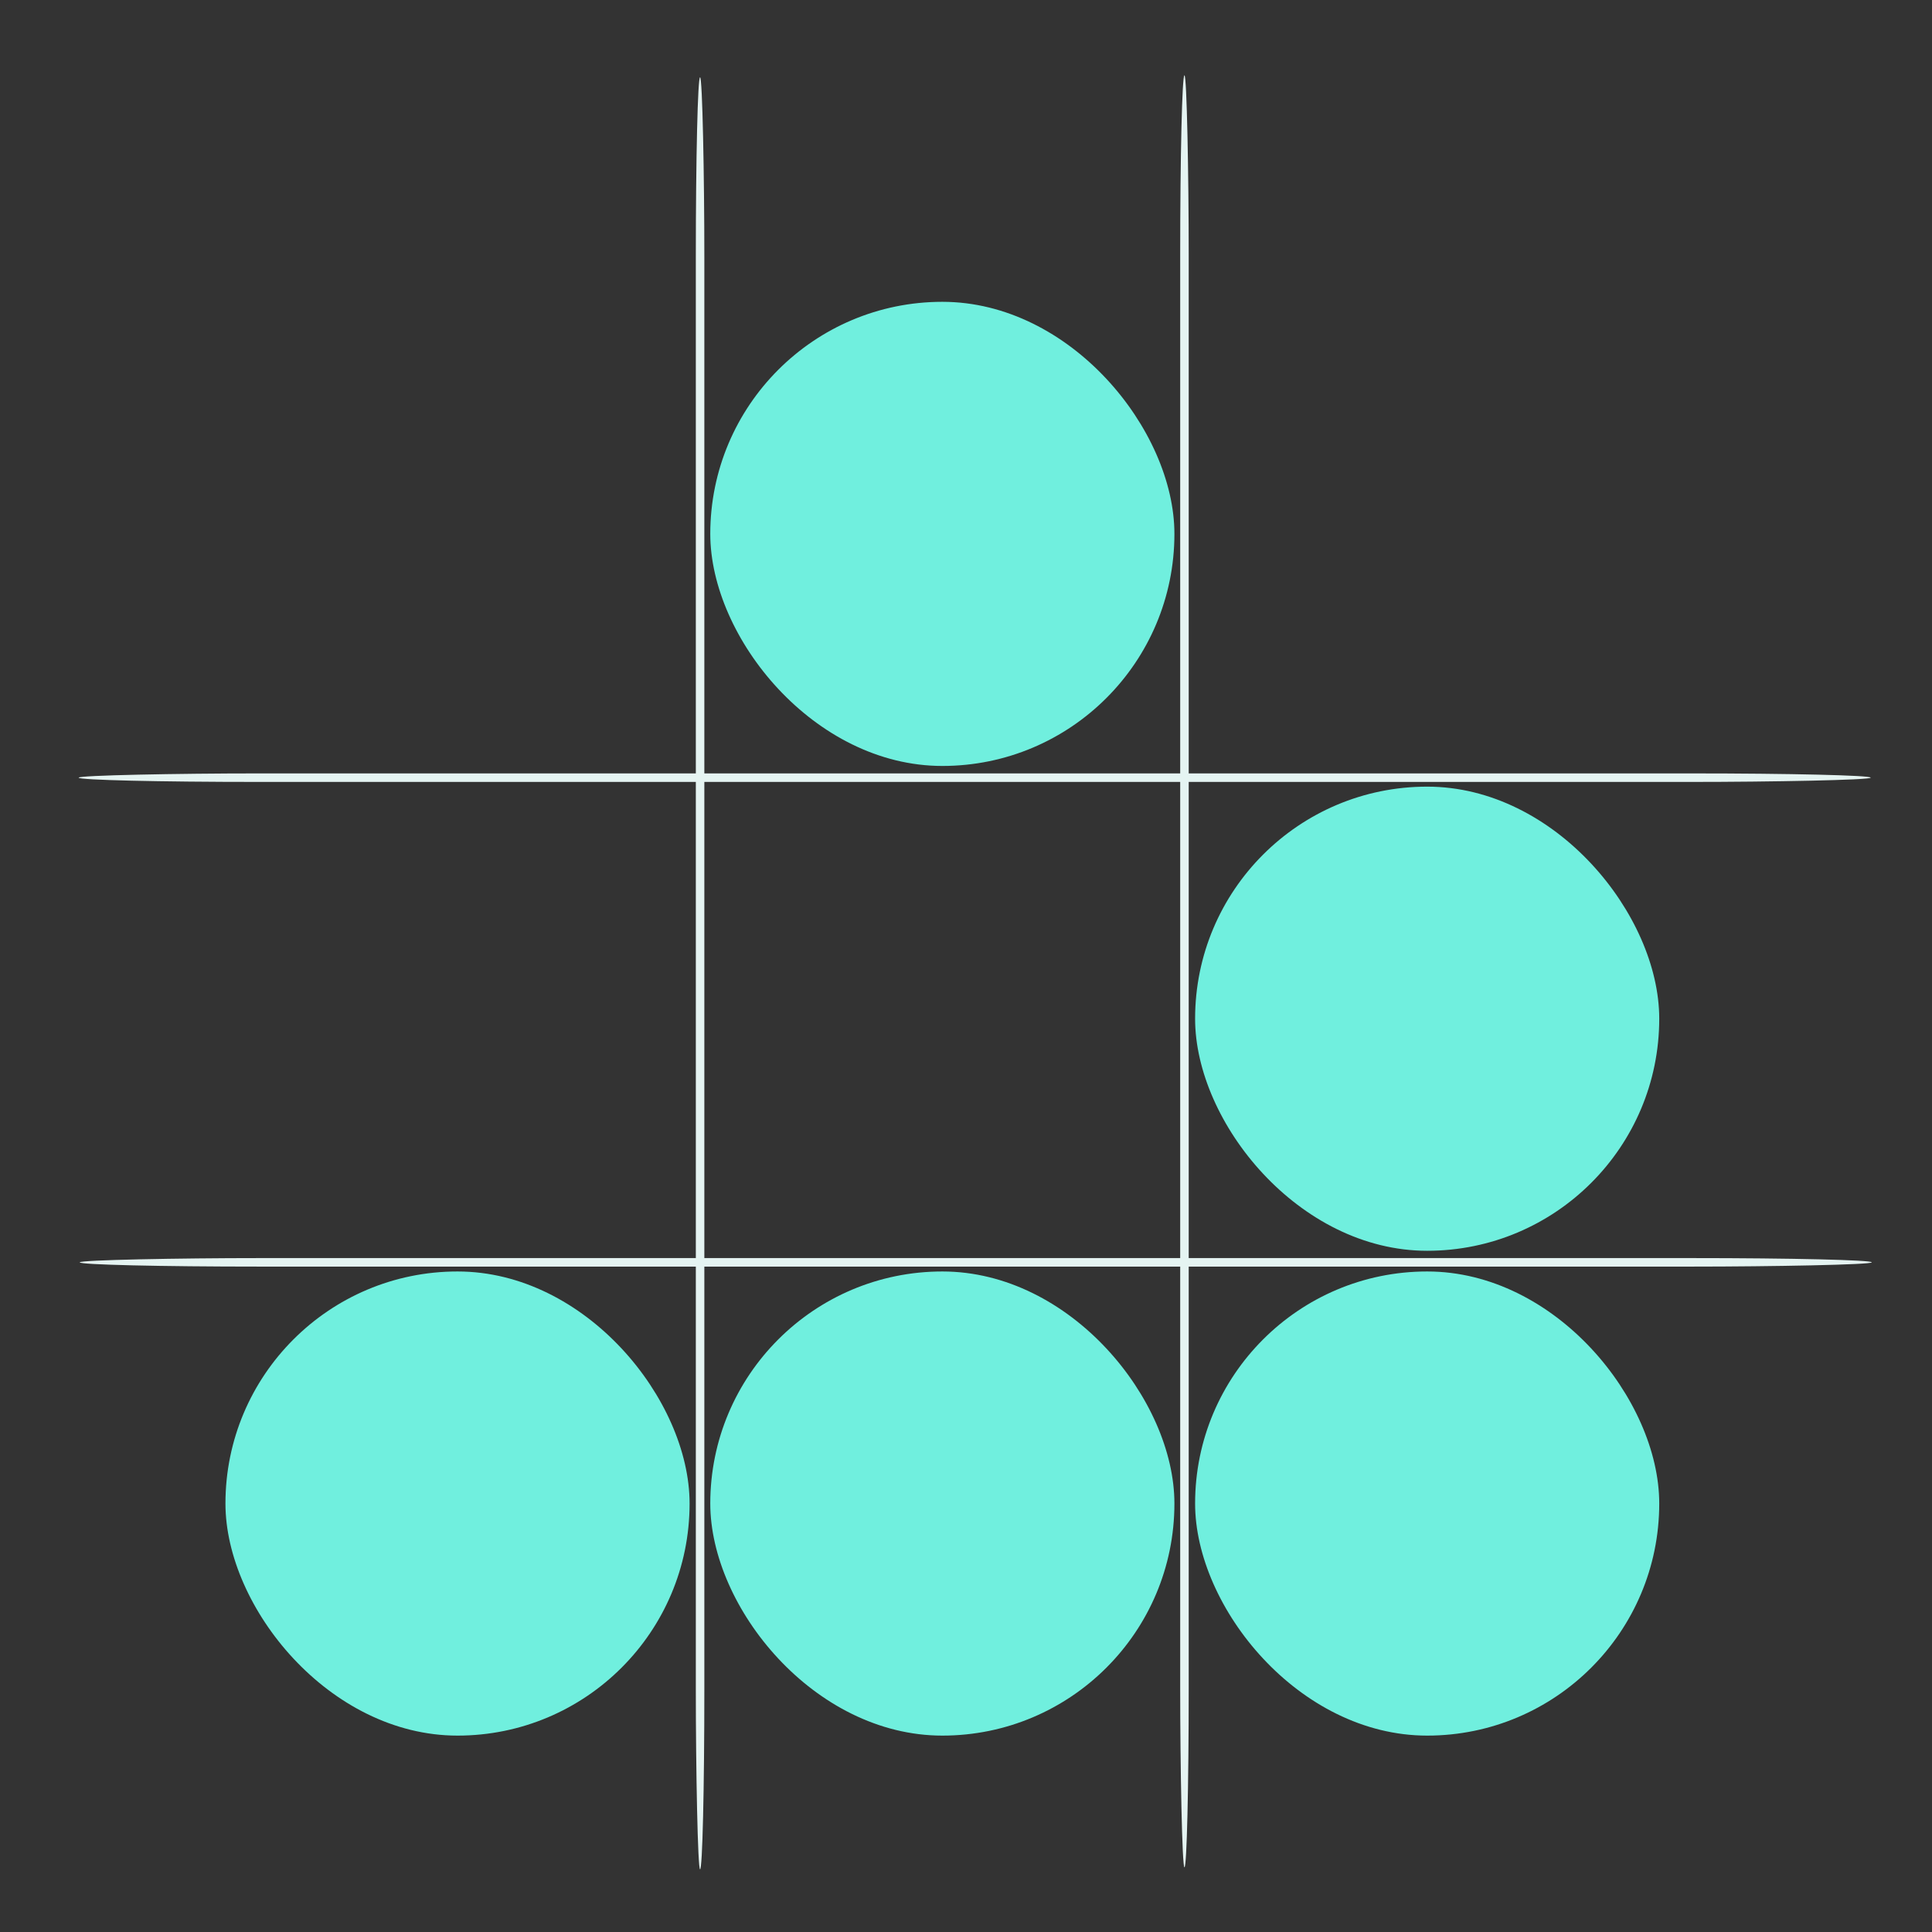 <?xml version="1.0" encoding="UTF-8" standalone="no"?>
<!-- Created with Inkscape (http://www.inkscape.org/) -->

<svg
   width="48"
   height="48"
   viewBox="0 0 12.7 12.7"
   version="1.1"
   id="svg5"
   sodipodi:docname="GameOfLife.svg"
   inkscape:version="1.1.2 (b8e25be833, 2022-02-05)"
   xmlns:inkscape="http://www.inkscape.org/namespaces/inkscape"
   xmlns:sodipodi="http://sodipodi.sourceforge.net/DTD/sodipodi-0.dtd"
   xmlns="http://www.w3.org/2000/svg"
   xmlns:svg="http://www.w3.org/2000/svg">
  <rect x="0" y="0" width="12.7" height="12.7" fill="#333333" stroke="none"/>
  <sodipodi:namedview
     id="namedview7"
     pagecolor="#505050"
     bordercolor="#eeeeee"
     borderopacity="1"
     inkscape:pageshadow="0"
     inkscape:pageopacity="0"
     inkscape:pagecheckerboard="0"
     inkscape:document-units="mm"
     showgrid="false"
     inkscape:zoom="8.042923"
     inkscape:cx="19.4581"
     inkscape:cy="30.648062"
     inkscape:window-width="1920"
     inkscape:window-height="991"
     inkscape:window-x="-9"
     inkscape:window-y="-9"
     inkscape:window-maximized="1"
     inkscape:current-layer="layer1"
     units="px" />
  <defs
     id="defs2" />
  <g
     inkscape:label="Ebene 1"
     inkscape:groupmode="layer"
     id="layer1">
    <rect
       style="fill:#70efde;fill-opacity:1;stroke-width:0.265;stroke-dashoffset:143.131;paint-order:stroke fill markers"
       id="rect868"
       width="3.051"
       height="3.051"
       x="1.482"
       y="8.358"
       ry="2.105"
       rx="2.105" />
    <rect
       style="fill:#70efde;fill-opacity:1;stroke-width:0.265;stroke-dashoffset:143.131;paint-order:stroke fill markers"
       id="rect1054"
       width="3.051"
       height="3.051"
       x="4.669"
       y="8.358"
       ry="2.105"
       rx="2.105" />
    <rect
       style="fill:#70efde;fill-opacity:1;stroke-width:0.265;stroke-dashoffset:143.131;paint-order:stroke fill markers"
       id="rect1136"
       width="3.051"
       height="3.051"
       x="7.856"
       y="8.358"
       ry="2.105"
       rx="2.105" />
    <rect
       style="fill:#70efde;fill-opacity:1;stroke-width:0.265;stroke-dashoffset:143.131;paint-order:stroke fill markers"
       id="rect1138"
       width="3.051"
       height="3.051"
       x="7.856"
       y="5.171"
       ry="2.105"
       rx="2.105" />
    <rect
       style="fill:#70efde;fill-opacity:1;stroke-width:0.265;stroke-dashoffset:143.131;paint-order:stroke fill markers"
       id="rect1140"
       width="3.051"
       height="3.051"
       x="4.669"
       y="1.984"
       ry="2.105"
       rx="2.105" />
    <rect
       style="fill:#e5f4f2;fill-opacity:1;stroke-width:0.265;stroke-dashoffset:143.131;paint-order:stroke fill markers"
       id="rect1245"
       width="0.056"
       height="11.78"
       x="4.574"
       y="0.508"
       rx="2.105"
       ry="1.184" />
    <rect
       style="fill:#e5f4f2;fill-opacity:1;stroke-width:0.265;stroke-dashoffset:143.131;paint-order:stroke fill markers"
       id="rect1245-3"
       width="0.056"
       height="11.78"
       x="-5.14"
       y="0.517"
       rx="2.105"
       ry="1.184"
       transform="rotate(-90)" />
    <rect
       style="fill:#e5f4f2;fill-opacity:1;stroke-width:0.265;stroke-dashoffset:143.131;paint-order:stroke fill markers"
       id="rect1245-3-7"
       width="0.056"
       height="11.78"
       x="-8.326"
       y="0.524"
       rx="2.105"
       ry="1.184"
       transform="rotate(-90)" />
    <rect
       style="fill:#e5f4f2;fill-opacity:1;stroke-width:0.265;stroke-dashoffset:143.131;paint-order:stroke fill markers"
       id="rect1245-7"
       width="0.056"
       height="11.78"
       x="7.758"
       y="0.495"
       rx="2.105"
       ry="1.184" />
  </g>
</svg>
